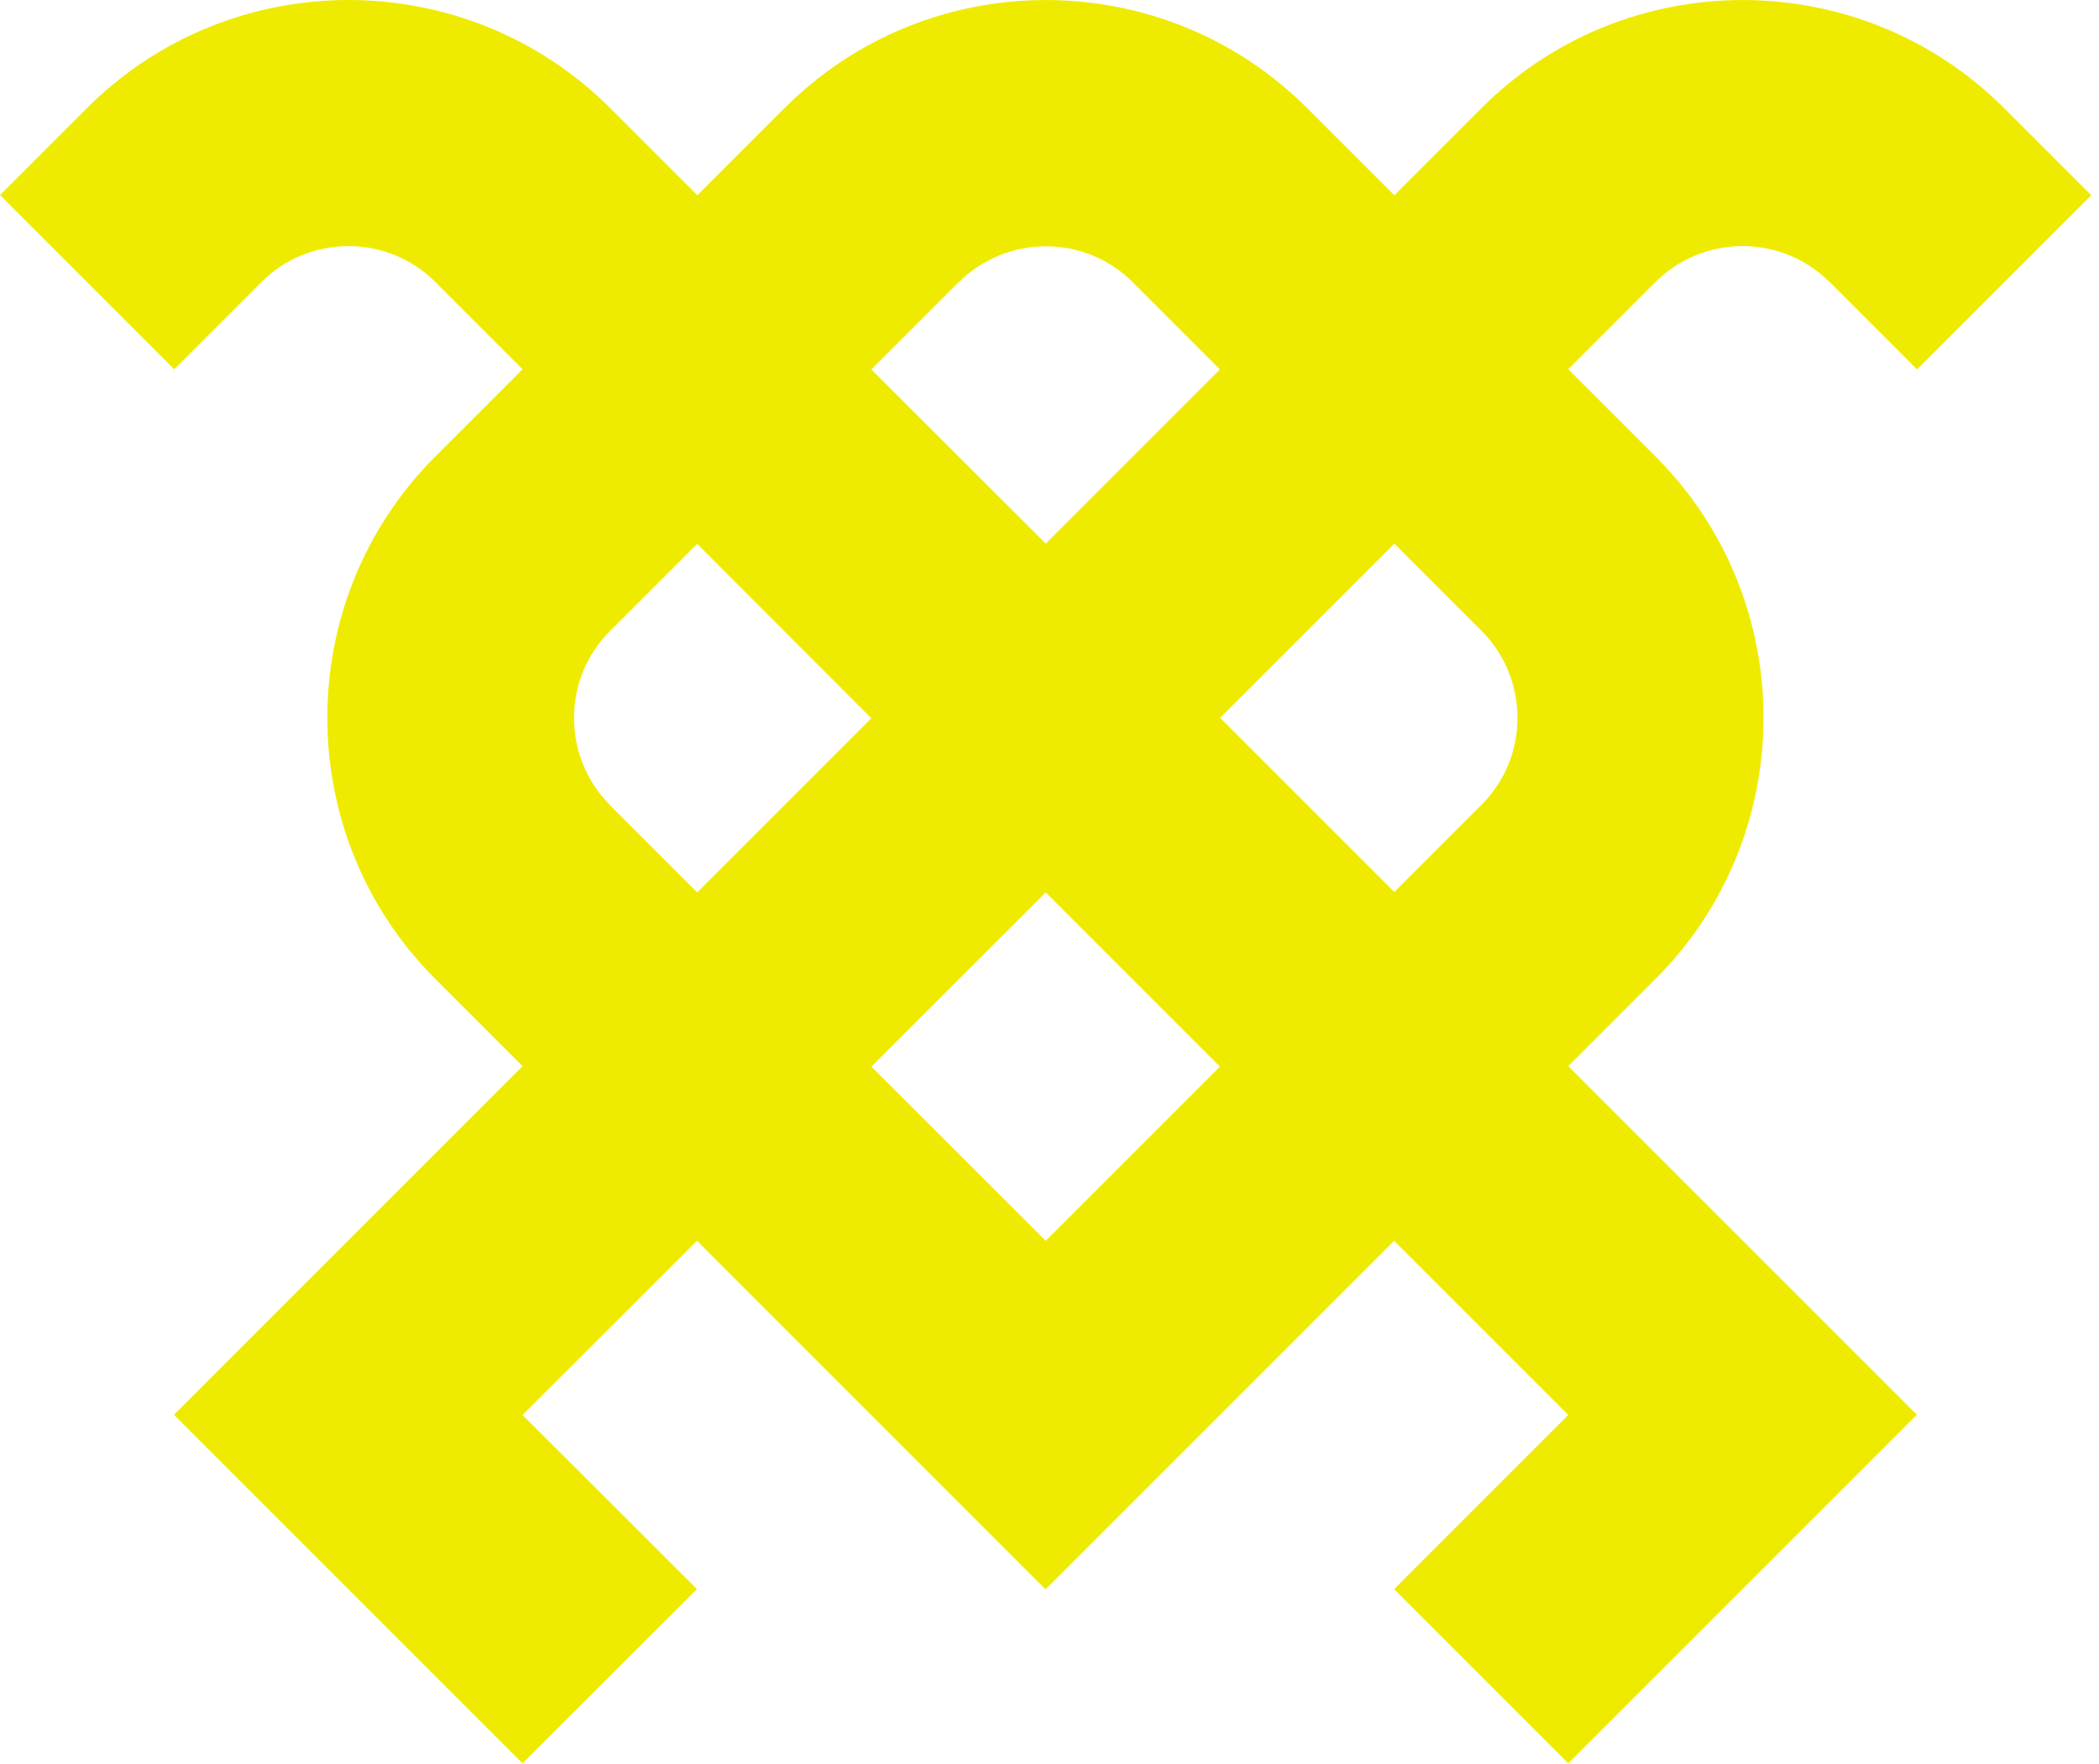 <svg width="119" height="100" viewBox="0 0 119 100" fill="none" xmlns="http://www.w3.org/2000/svg">
<path d="M103.75 16.008L108.687 20.945L118.562 11.07L113.625 6.133C105.45 -2.042 92.15 -2.042 83.987 6.133L79.05 11.07L74.112 6.133C65.938 -2.042 52.638 -2.042 44.475 6.133L39.538 11.07L34.6 6.133C26.413 -2.042 13.113 -2.042 4.938 6.12L0 11.058L9.875 20.933L14.812 15.995C17.538 13.27 21.975 13.27 24.688 15.995L29.625 20.933L24.688 25.87C16.512 34.045 16.512 47.345 24.688 55.508L29.625 60.445L9.863 80.208L29.625 99.97L39.513 90.095L29.625 80.22L39.513 70.345L59.275 90.108L79.037 70.345L88.912 80.22L79.037 90.095L88.912 99.97L108.675 80.208L88.912 60.445L93.85 55.508C102.025 47.333 102.025 34.033 93.85 25.87L88.912 20.933L93.85 15.995C96.575 13.27 101.013 13.27 103.725 15.995L103.75 16.008ZM54.35 16.008C57.075 13.283 61.513 13.283 64.225 16.008L69.162 20.945L59.288 30.82L49.4 20.945L54.337 16.008H54.35ZM34.587 45.645C31.863 42.92 31.863 38.483 34.587 35.77L39.525 30.833L49.4 40.72L39.525 50.595L34.587 45.658V45.645ZM59.288 70.345L49.4 60.47L59.288 50.595L69.162 60.47L59.288 70.345ZM83.987 35.758C86.713 38.483 86.713 42.92 83.987 45.633L79.05 50.57L69.175 40.695L79.05 30.82L83.987 35.758Z" fill="#EFEB00"/>
</svg>
